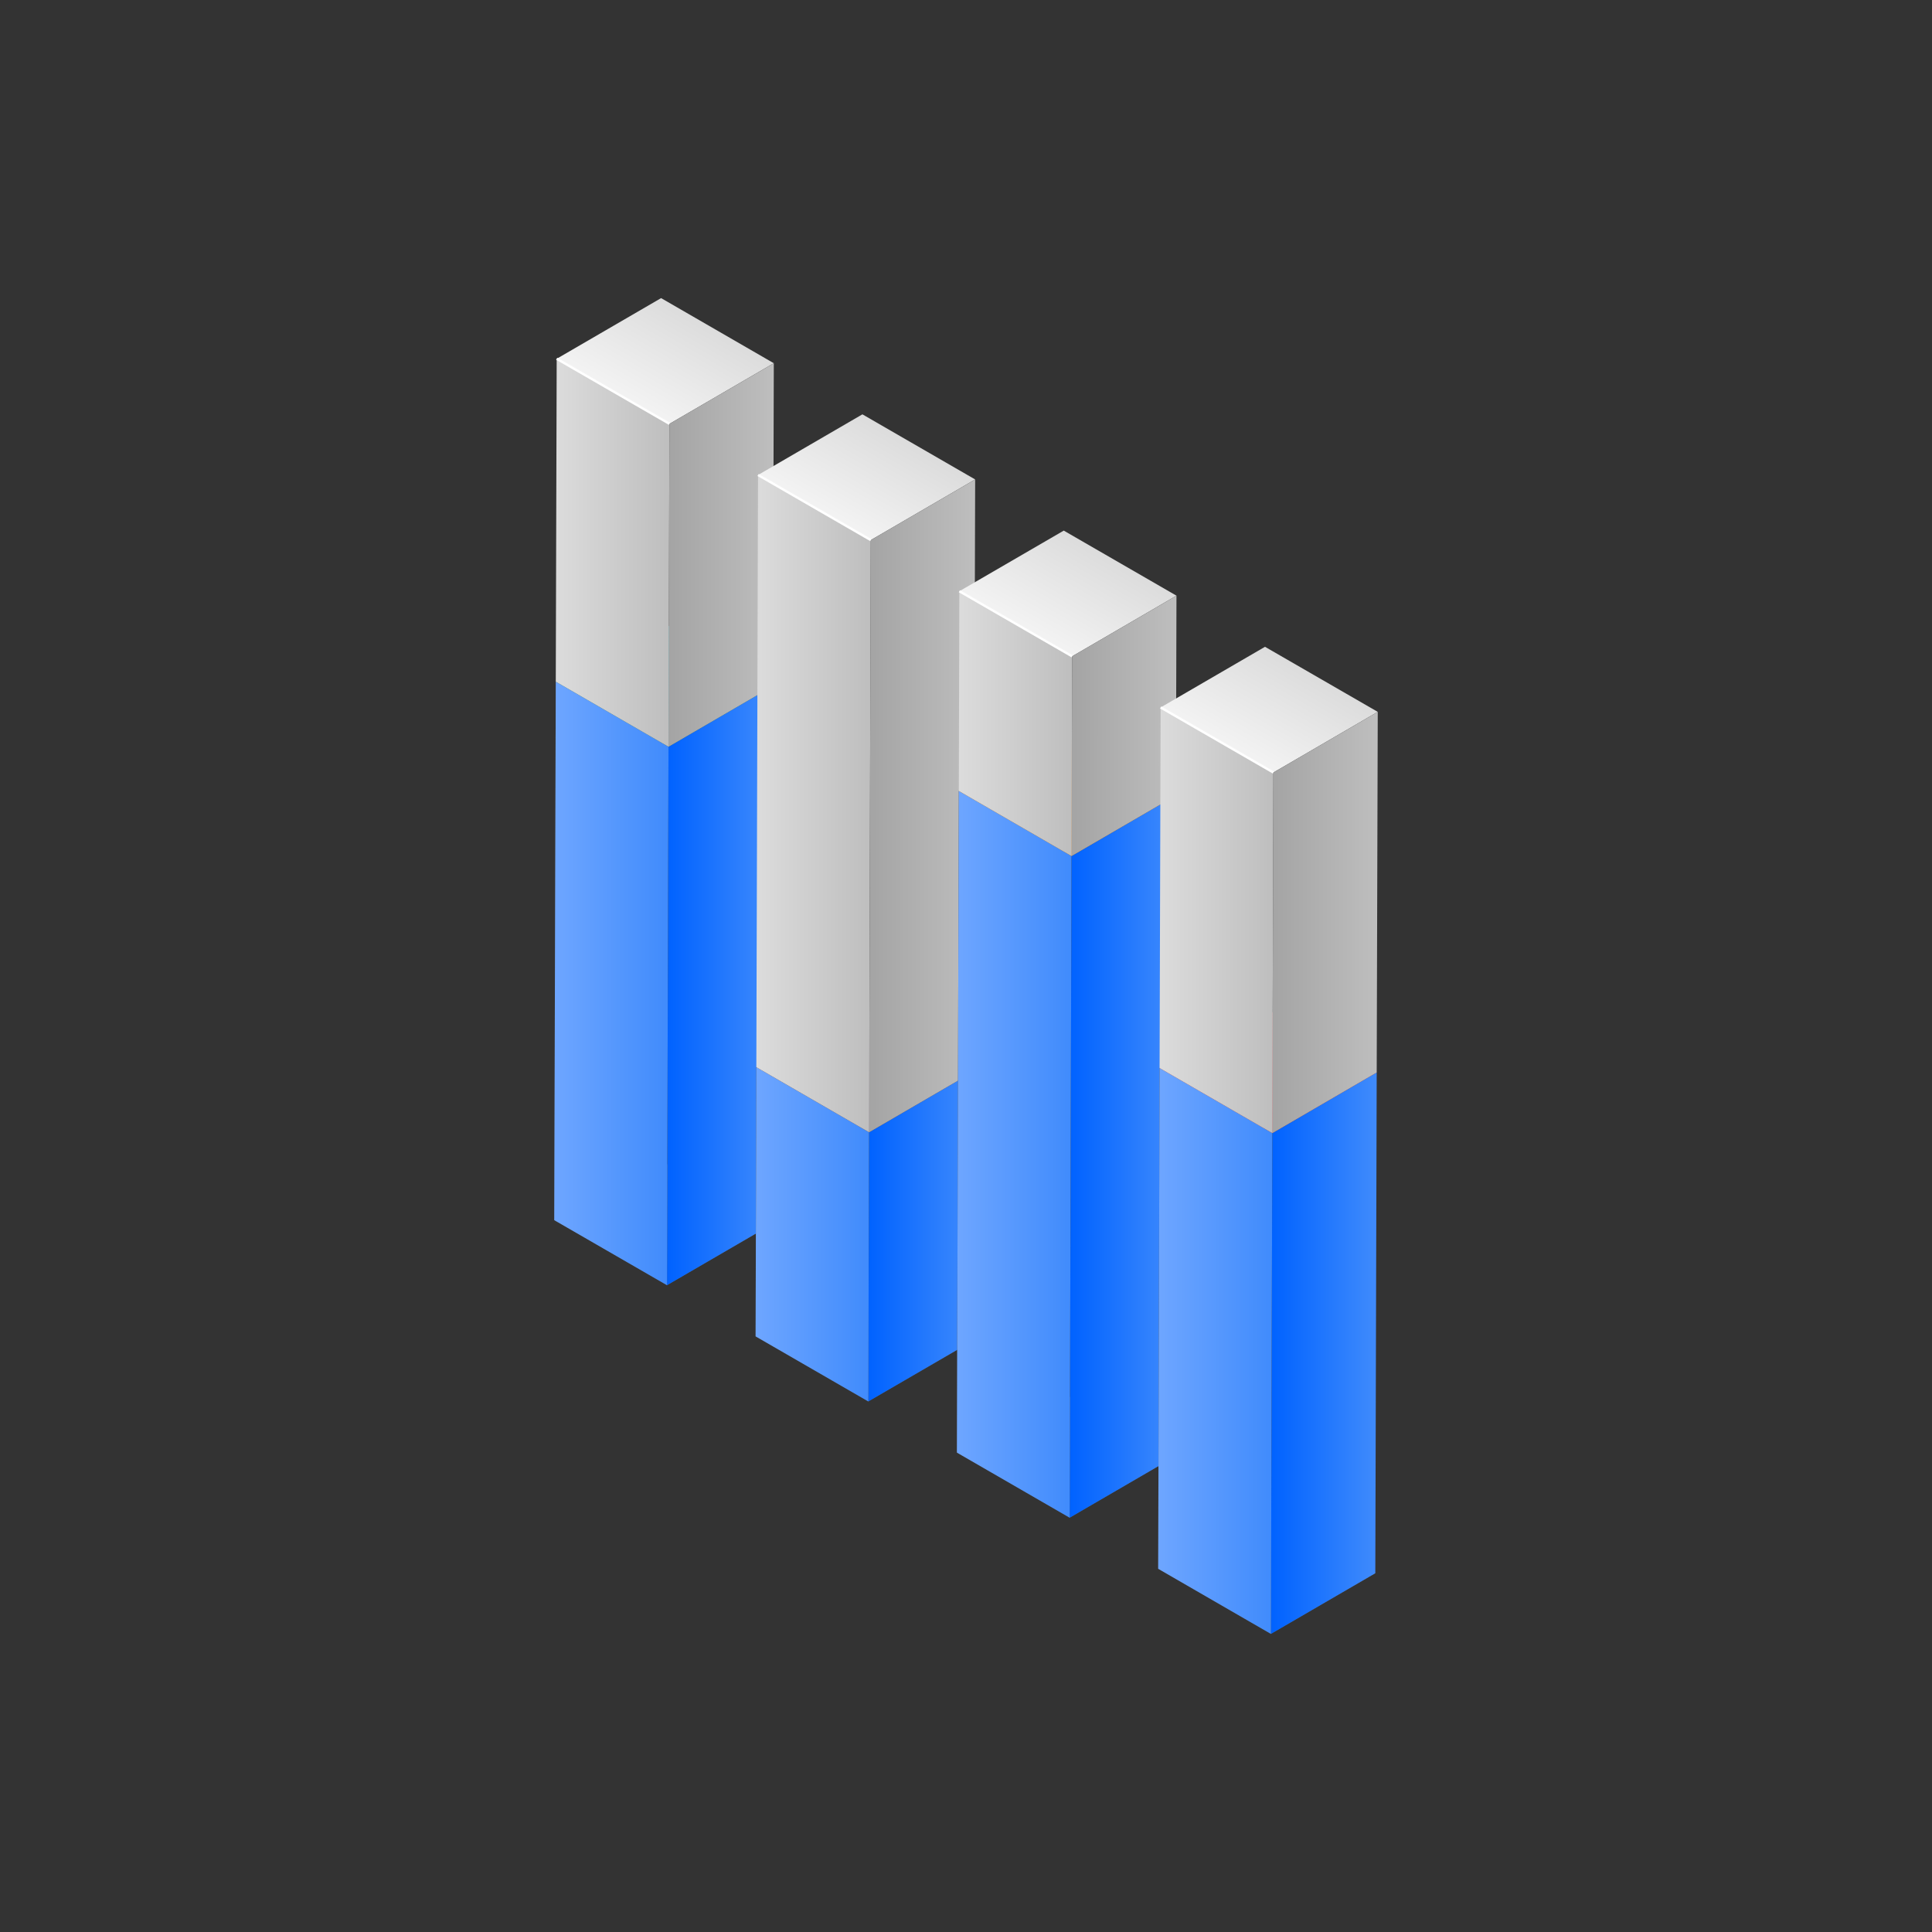 <svg id="Objects" xmlns="http://www.w3.org/2000/svg" xmlns:xlink="http://www.w3.org/1999/xlink" width="500" height="500" viewBox="0 0 500 500"><rect x="0" y="0" width="500" height="500" fill="#333333" stroke="none"/><defs><style>.cls-1{isolation:isolate;}.cls-2{fill:#585858;}.cls-3{fill:#4f4f4f;}.cls-4{fill:url(#linear-gradient);}.cls-5{fill:url(#linear-gradient-2);}.cls-6{fill:#3e939e;}.cls-7{fill:url(#linear-gradient-3);}.cls-8{fill:url(#linear-gradient-4);}.cls-9{fill:url(#linear-gradient-5);}.cls-10{fill:url(#linear-gradient-6);}.cls-11{fill:#7d6e80;}.cls-12{fill:url(#linear-gradient-7);}.cls-13{fill:url(#linear-gradient-8);}.cls-14{fill:url(#linear-gradient-9);}.cls-15{fill:url(#linear-gradient-10);}.cls-16{fill:#d18b42;}.cls-17{fill:url(#linear-gradient-11);}.cls-18{fill:url(#linear-gradient-12);}.cls-19{fill:url(#linear-gradient-13);}.cls-20{fill:url(#linear-gradient-14);}.cls-21{fill:url(#linear-gradient-15);}.cls-22{fill:url(#linear-gradient-16);}.cls-23{fill:url(#linear-gradient-17);}.cls-24{fill:#cf6167;}.cls-25{fill:url(#linear-gradient-18);}.cls-26{fill:url(#linear-gradient-19);}.cls-27{fill:url(#linear-gradient-20);}.cls-28{fill:none;stroke:#fff;stroke-miterlimit:10;stroke-width:0.6px;}</style><linearGradient id="linear-gradient" x1="172.62" y1="255.08" x2="200.03" y2="255.08" gradientUnits="userSpaceOnUse"><stop offset="0" stop-color="#0062ff"/><stop offset="1" stop-color="#408bfc"/></linearGradient><linearGradient id="linear-gradient-2" x1="143.44" y1="254.51" x2="173.01" y2="254.51" gradientUnits="userSpaceOnUse"><stop offset="0" stop-color="#6ea6ff"/><stop offset="1" stop-color="#408bfc"/></linearGradient><linearGradient id="linear-gradient-3" x1="165.39" y1="105.16" x2="178.94" y2="81.69" gradientUnits="userSpaceOnUse"><stop offset="0" stop-color="#f3f3f3"/><stop offset="1" stop-color="#dcdcdc"/></linearGradient><linearGradient id="linear-gradient-4" x1="173.01" y1="143.62" x2="200.26" y2="143.62" gradientUnits="userSpaceOnUse"><stop offset="0" stop-color="#a4a4a4"/><stop offset="1" stop-color="#bebebe"/></linearGradient><linearGradient id="linear-gradient-5" x1="224.72" y1="320.01" x2="251.93" y2="320.01" xlink:href="#linear-gradient"/><linearGradient id="linear-gradient-6" x1="195.55" y1="319.44" x2="224.92" y2="319.44" xlink:href="#linear-gradient-2"/><linearGradient id="linear-gradient-7" x1="217.5" y1="135.24" x2="231.05" y2="111.77" xlink:href="#linear-gradient-3"/><linearGradient id="linear-gradient-8" x1="224.92" y1="208.55" x2="252.37" y2="208.55" xlink:href="#linear-gradient-4"/><linearGradient id="linear-gradient-9" x1="276.83" y1="299.31" x2="304.33" y2="299.31" xlink:href="#linear-gradient"/><linearGradient id="linear-gradient-10" x1="247.65" y1="298.73" x2="277.31" y2="298.73" xlink:href="#linear-gradient-2"/><linearGradient id="linear-gradient-11" x1="269.6" y1="165.32" x2="283.15" y2="141.85" xlink:href="#linear-gradient-3"/><linearGradient id="linear-gradient-12" x1="277.31" y1="187.85" x2="304.47" y2="187.85" xlink:href="#linear-gradient-4"/><linearGradient id="linear-gradient-13" x1="143.44" y1="204.31" x2="173.25" y2="204.31" gradientUnits="userSpaceOnUse"><stop offset="0" stop-color="#dcdcdc"/><stop offset="1" stop-color="#bebebe"/></linearGradient><linearGradient id="linear-gradient-14" x1="195.74" y1="207.98" x2="225.36" y2="207.98" xlink:href="#linear-gradient-13"/><linearGradient id="linear-gradient-15" x1="248.14" y1="187.27" x2="277.46" y2="187.27" xlink:href="#linear-gradient-13"/><linearGradient id="linear-gradient-16" x1="328.91" y1="350.2" x2="356.29" y2="350.2" xlink:href="#linear-gradient"/><linearGradient id="linear-gradient-17" x1="299.74" y1="349.62" x2="329.28" y2="349.62" xlink:href="#linear-gradient-2"/><linearGradient id="linear-gradient-18" x1="321.69" y1="195.39" x2="335.24" y2="171.92" xlink:href="#linear-gradient-3"/><linearGradient id="linear-gradient-19" x1="329.28" y1="238.74" x2="356.56" y2="238.74" xlink:href="#linear-gradient-4"/><linearGradient id="linear-gradient-20" x1="300.1" y1="238.16" x2="329.54" y2="238.16" xlink:href="#linear-gradient-13"/></defs><g class="cls-1"><polygon class="cls-2" points="143.44 315.77 170.46 300.07 199.63 316.92 172.62 332.61 143.44 315.77"/><polygon class="cls-3" points="143.84 176.41 170.85 160.71 170.46 300.07 143.44 315.77 143.84 176.41"/><polygon class="cls-4" points="173.01 193.25 200.03 177.55 199.63 316.92 172.62 332.61 173.01 193.25"/><polygon class="cls-5" points="173.01 193.25 172.62 332.61 143.44 315.77 143.84 176.41 173.01 193.25"/><polygon class="cls-6" points="143.84 176.41 170.85 160.71 200.03 177.55 173.01 193.25 143.84 176.41"/><polygon class="cls-7" points="144.07 92.85 171.09 77.15 200.26 94 173.25 109.69 144.07 92.85"/><polygon class="cls-8" points="173.25 109.69 200.26 94 200.03 177.55 173.01 193.25 173.25 109.69"/></g><g class="cls-1"><polygon class="cls-2" points="195.55 345.85 222.56 330.15 251.74 347 224.72 362.69 195.55 345.85"/><polygon class="cls-3" points="195.74 276.18 222.76 260.48 222.56 330.15 195.55 345.85 195.74 276.18"/><polygon class="cls-9" points="224.92 293.02 251.93 277.33 251.74 347 224.72 362.69 224.92 293.02"/><polygon class="cls-10" points="224.92 293.02 224.72 362.69 195.55 345.85 195.74 276.18 224.92 293.02"/><polygon class="cls-11" points="195.74 276.18 222.76 260.48 251.93 277.33 224.92 293.02 195.74 276.18"/><polygon class="cls-12" points="196.18 122.93 223.19 107.23 252.37 124.08 225.35 139.78 196.18 122.93"/><polygon class="cls-13" points="225.35 139.78 252.37 124.08 251.93 277.33 224.92 293.02 225.35 139.78"/></g><g class="cls-1"><polygon class="cls-2" points="247.65 375.93 274.66 360.23 303.84 377.08 276.83 392.78 247.65 375.93"/><polygon class="cls-3" points="248.14 204.69 275.15 188.99 274.66 360.23 247.65 375.93 248.14 204.69"/><polygon class="cls-14" points="277.31 221.53 304.33 205.84 303.84 377.08 276.83 392.78 277.31 221.53"/><polygon class="cls-15" points="277.31 221.53 276.83 392.78 247.65 375.93 248.14 204.69 277.31 221.53"/><polygon class="cls-16" points="248.14 204.69 275.15 188.99 304.33 205.84 277.31 221.53 248.14 204.69"/><polygon class="cls-17" points="248.28 153.01 275.3 137.32 304.47 154.16 277.46 169.86 248.28 153.01"/><polygon class="cls-18" points="277.46 169.86 304.47 154.16 304.33 205.84 277.31 221.53 277.46 169.86"/><polygon class="cls-19" points="143.44 315.77 143.84 176.41 173.01 193.25 173.25 109.69 144.07 92.85 143.44 315.77"/><polygon class="cls-20" points="195.74 276.18 224.92 293.02 225.35 139.78 196.18 122.93 195.74 276.18"/><polygon class="cls-21" points="248.28 153.01 248.14 204.69 277.31 221.53 277.46 169.86 248.28 153.01"/></g><g class="cls-1"><polygon class="cls-2" points="299.74 406 326.75 390.31 355.93 407.15 328.91 422.85 299.74 406"/><polygon class="cls-3" points="300.1 276.4 327.12 260.7 326.75 390.31 299.74 406 300.1 276.4"/><polygon class="cls-22" points="329.28 293.24 356.29 277.54 355.93 407.15 328.91 422.85 329.28 293.24"/><polygon class="cls-23" points="329.28 293.24 328.91 422.85 299.74 406 300.1 276.4 329.28 293.24"/><polygon class="cls-24" points="300.1 276.4 327.12 260.7 356.29 277.54 329.28 293.24 300.1 276.4"/><polygon class="cls-25" points="300.37 183.09 327.38 167.39 356.56 184.23 329.55 199.93 300.37 183.09"/><polygon class="cls-26" points="329.55 199.93 356.56 184.23 356.29 277.54 329.28 293.24 329.55 199.93"/><polygon class="cls-27" points="300.37 183.09 300.1 276.4 329.28 293.24 329.55 199.93 300.37 183.09"/></g><line class="cls-28" x1="144.07" y1="92.85" x2="173.25" y2="109.69"/><line class="cls-28" x1="196.18" y1="122.93" x2="225.36" y2="139.78"/><line class="cls-28" x1="248.28" y1="153.01" x2="277.46" y2="169.86"/><line class="cls-28" x1="300.37" y1="183.09" x2="329.54" y2="199.93"/></svg>
